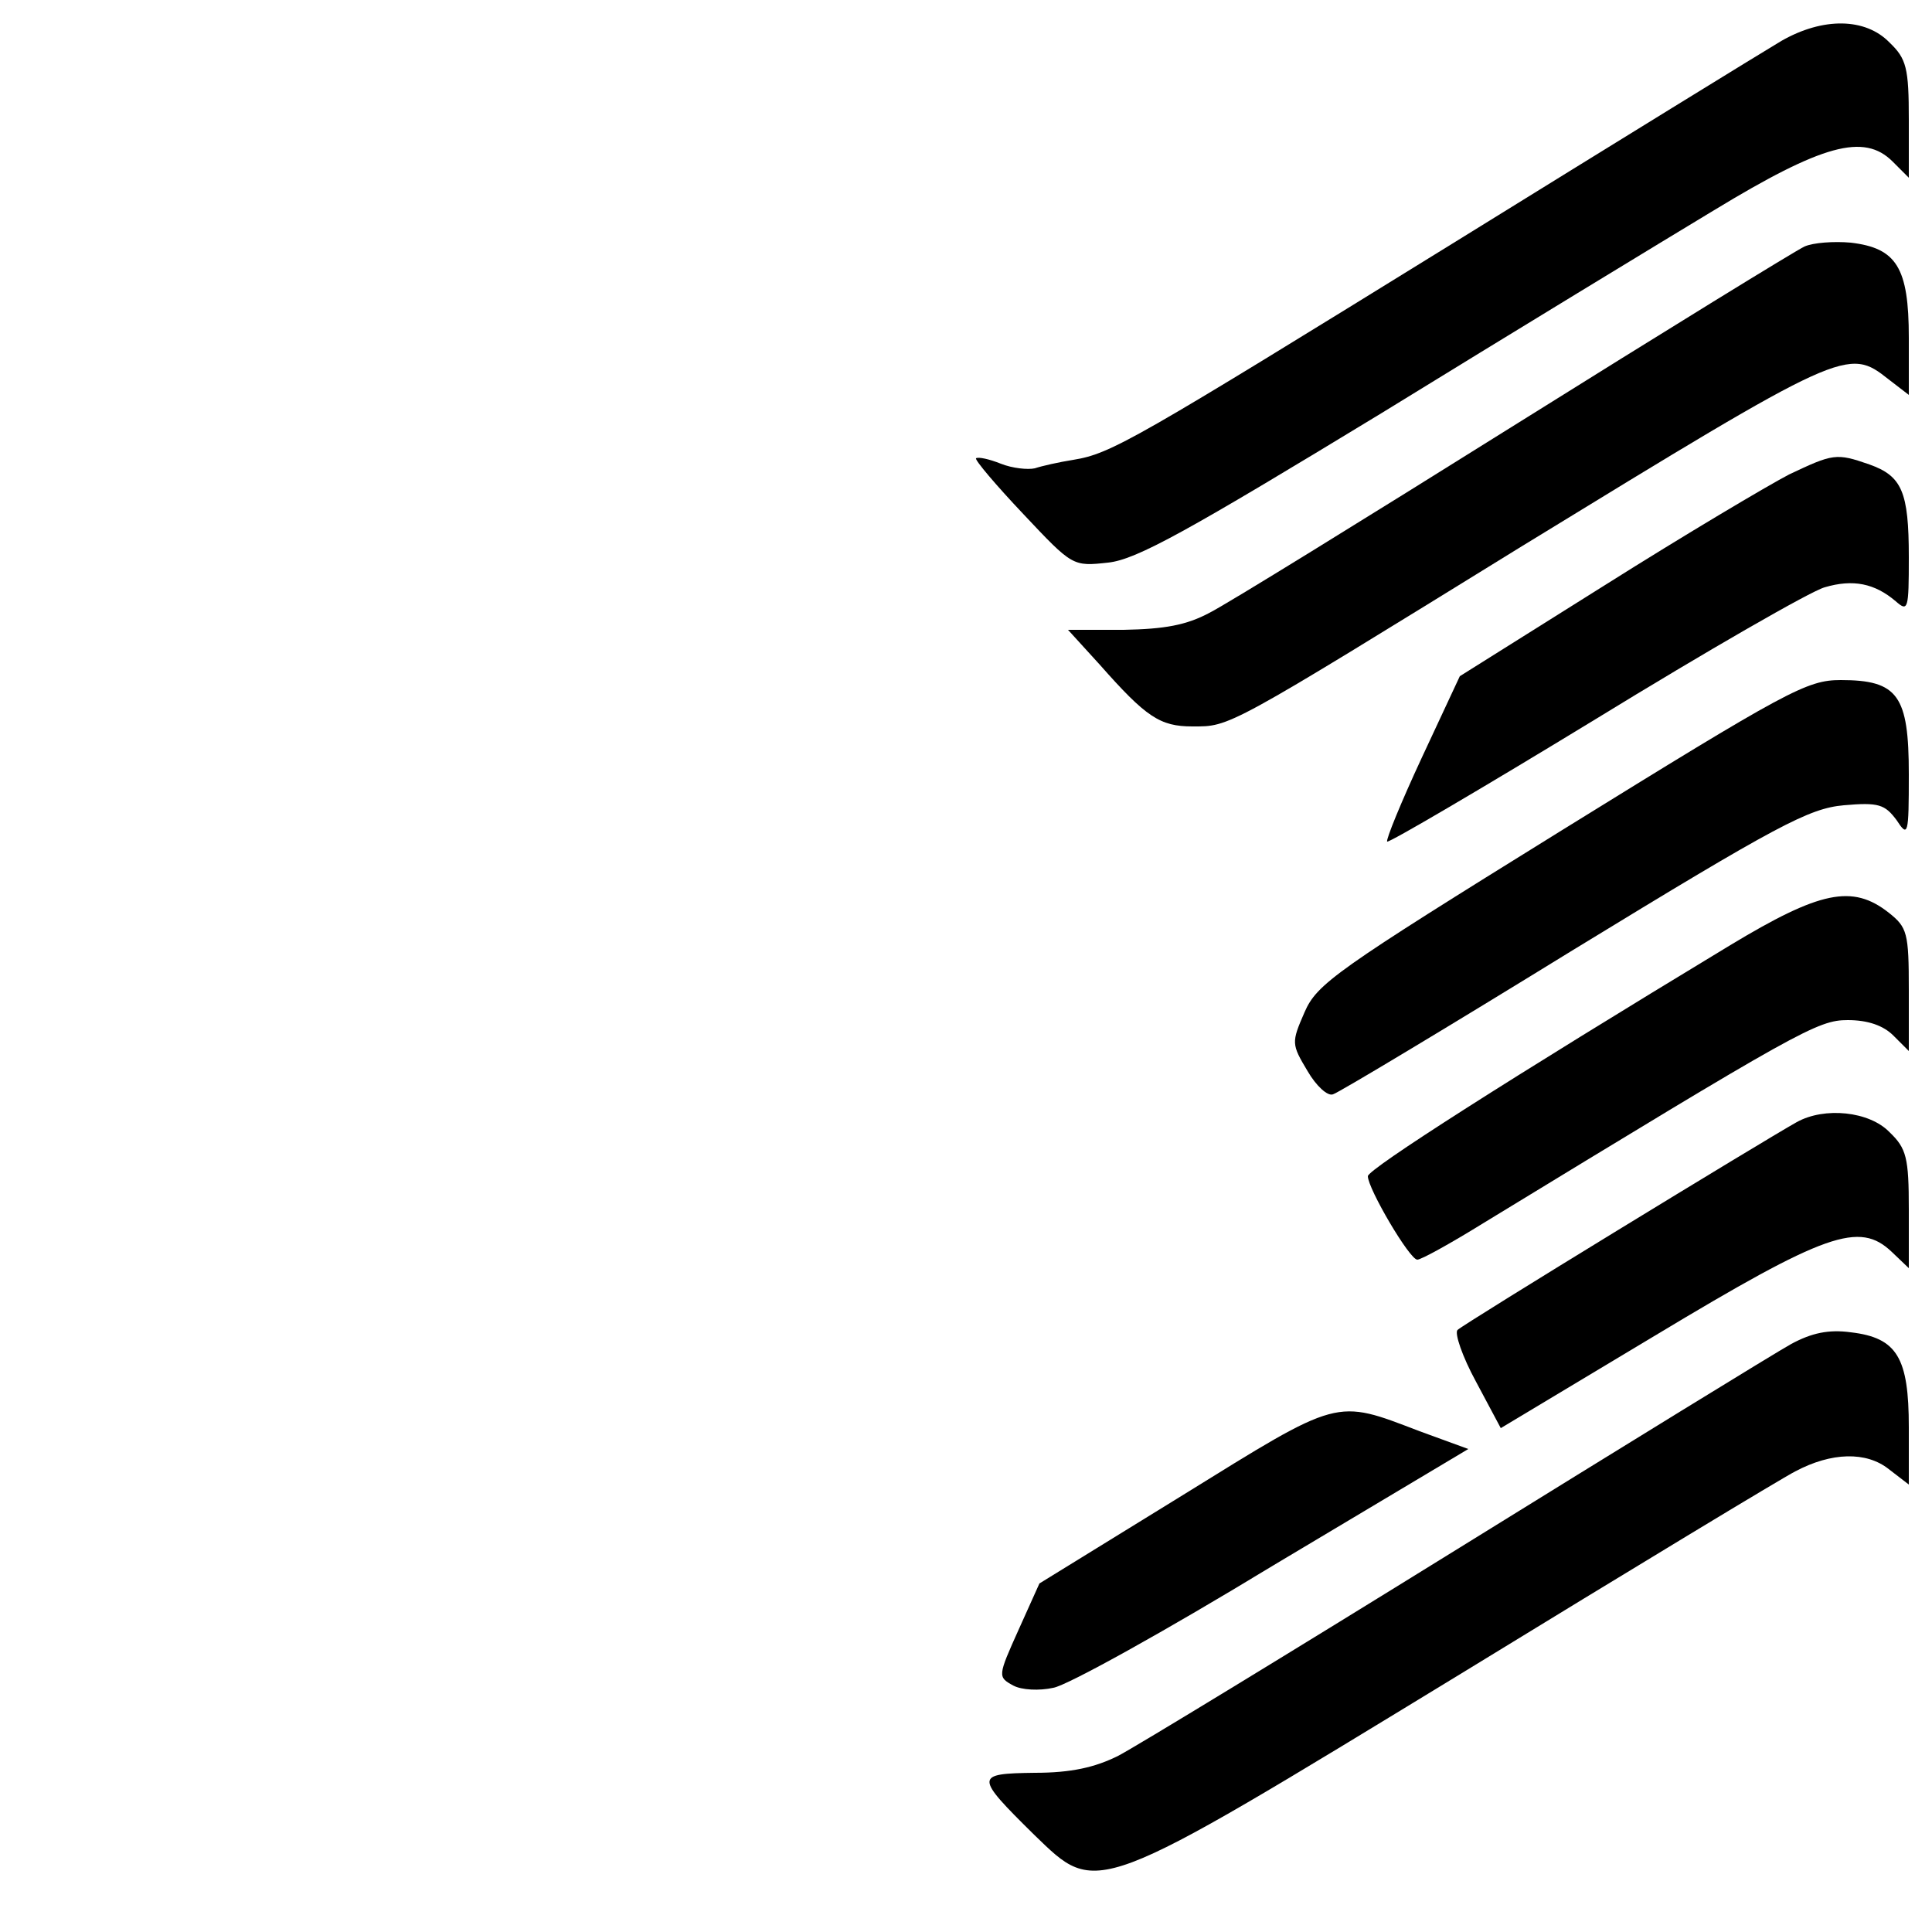 <?xml version="1.0" standalone="no"?>
<!DOCTYPE svg PUBLIC "-//W3C//DTD SVG 20010904//EN"
 "http://www.w3.org/TR/2001/REC-SVG-20010904/DTD/svg10.dtd">
<svg version="1.0" xmlns="http://www.w3.org/2000/svg"
 width="250pt" height="250pt" viewBox="0 0 250 250"
 preserveAspectRatio="xMidYMid meet">
<g transform="translate(0,250) scale(0.1,-0.1)"
fill="#000000" stroke="none">
<path d="M2305 2447 c-22 -13 -212 -130 -422 -260 -416 -257 -445 -274 -494
-282 -19 -3 -41 -8 -50 -11 -9 -2 -29 0 -44 6 -15 6 -29 9 -32 7 -2 -2 26 -35
61 -72 64 -68 64 -68 110 -63 37 4 103 41 353 193 169 104 363 222 431 263
140 85 194 100 231 63 l21 -21 0 75 c0 67 -3 79 -25 100 -31 32 -86 33 -140 2z"/>
<path d="M2335 2181 c-11 -5 -180 -109 -375 -231 -195 -122 -373 -232 -395
-243 -30 -16 -58 -21 -111 -22 l-72 0 41 -45 c60 -68 78 -80 120 -80 49 0 42
-4 426 233 418 256 422 258 475 216 l26 -20 0 74 c0 91 -16 116 -75 123 -22 2
-49 0 -60 -5z"/>
<path d="M2315 1886 c-27 -14 -135 -78 -238 -143 l-188 -118 -49 -105 c-27
-58 -47 -107 -45 -109 2 -2 123 69 269 158 145 89 279 166 297 171 37 11 65 5
92 -18 16 -14 17 -11 17 57 0 85 -9 105 -51 120 -43 15 -47 14 -104 -13z"/>
<path d="M2020 1425 c-292 -181 -316 -198 -332 -235 -17 -39 -17 -41 4 -76 11
-19 26 -33 33 -30 7 2 147 86 311 187 265 162 305 183 350 187 45 4 53 1 68
-19 15 -23 16 -20 16 59 0 102 -14 122 -88 122 -44 0 -68 -13 -362 -195z"/>
<path d="M2239 1277 c-286 -173 -469 -290 -469 -299 0 -16 54 -108 64 -108 5
0 43 21 85 47 410 250 433 263 472 263 26 0 46 -7 59 -20 l20 -20 0 79 c0 74
-2 81 -26 100 -47 37 -89 28 -205 -42z"/>
<path d="M2325 1048 c-43 -24 -431 -261 -439 -269 -4 -4 6 -34 24 -67 l32 -60
200 120 c221 133 264 148 306 108 l22 -21 0 76 c0 67 -3 79 -25 100 -26 27
-84 33 -120 13z"/>
<path d="M2318 761 c-20 -11 -215 -131 -433 -266 -218 -135 -415 -255 -438
-267 -30 -15 -61 -22 -108 -22 -78 -1 -78 -4 -1 -80 83 -80 73 -84 552 208
222 136 417 254 433 262 47 25 92 26 121 3 l26 -20 0 74 c0 90 -15 116 -75
123 -29 4 -51 -1 -77 -15z"/>
<path d="M1530 565 l-185 -114 -27 -60 c-27 -60 -27 -61 -7 -72 11 -6 34 -7
52 -3 18 3 146 74 284 158 l253 151 -63 23 c-110 42 -102 44 -307 -83z"/>
</g>
</svg>
